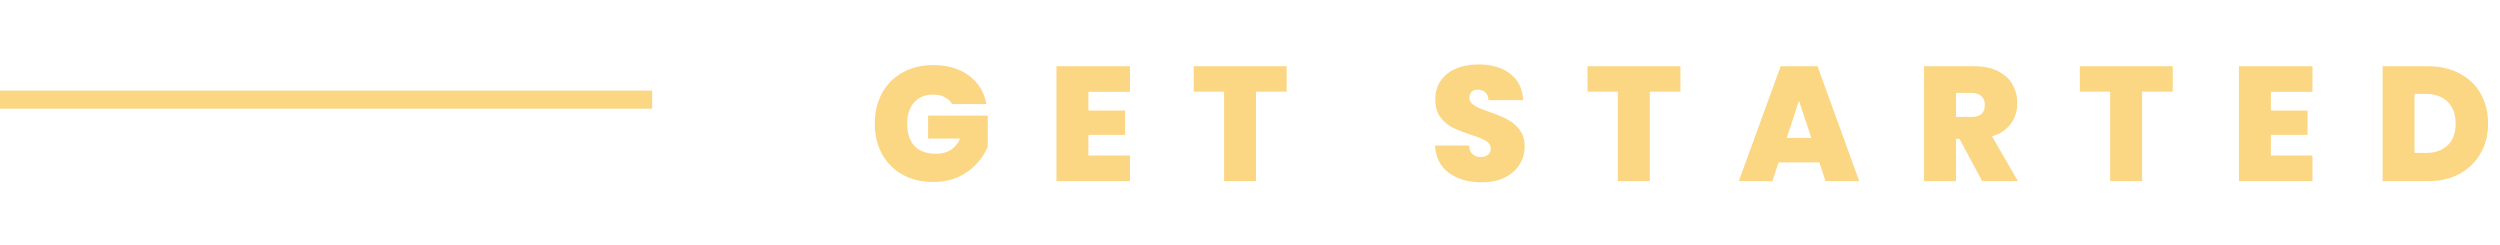 <svg width="276" height="27" viewBox="0 0 276 27" fill="none" xmlns="http://www.w3.org/2000/svg">
<path d="M105.108 11.486C104.904 11.15 104.622 10.892 104.262 10.712C103.914 10.532 103.5 10.442 103.02 10.442C102.132 10.442 101.43 10.73 100.914 11.306C100.41 11.882 100.158 12.656 100.158 13.628C100.158 14.72 100.428 15.554 100.968 16.13C101.52 16.694 102.318 16.976 103.362 16.976C104.598 16.976 105.48 16.418 106.008 15.302H102.462V12.764H109.05V16.184C108.774 16.856 108.366 17.486 107.826 18.074C107.298 18.662 106.626 19.148 105.81 19.532C104.994 19.904 104.064 20.09 103.02 20.09C101.748 20.09 100.62 19.82 99.636 19.28C98.664 18.728 97.908 17.966 97.368 16.994C96.84 16.01 96.576 14.888 96.576 13.628C96.576 12.38 96.84 11.27 97.368 10.298C97.908 9.314 98.664 8.552 99.636 8.012C100.608 7.46 101.73 7.184 103.002 7.184C104.598 7.184 105.918 7.568 106.962 8.336C108.006 9.104 108.654 10.154 108.906 11.486H105.108ZM120.159 10.136V12.206H124.209V14.888H120.159V17.174H124.749V20H116.631V7.31H124.749V10.136H120.159ZM142.05 7.31V10.118H138.666V20H135.138V10.118H131.79V7.31H142.05ZM163.589 20.126C162.113 20.126 160.901 19.778 159.953 19.082C159.005 18.374 158.495 17.366 158.423 16.058H162.185C162.221 16.502 162.353 16.826 162.581 17.03C162.809 17.234 163.103 17.336 163.463 17.336C163.787 17.336 164.051 17.258 164.255 17.102C164.471 16.934 164.579 16.706 164.579 16.418C164.579 16.046 164.405 15.758 164.057 15.554C163.709 15.35 163.145 15.122 162.365 14.87C161.537 14.594 160.865 14.33 160.349 14.078C159.845 13.814 159.401 13.436 159.017 12.944C158.645 12.44 158.459 11.786 158.459 10.982C158.459 10.166 158.663 9.47 159.071 8.894C159.479 8.306 160.043 7.862 160.763 7.562C161.483 7.262 162.299 7.112 163.211 7.112C164.687 7.112 165.863 7.46 166.739 8.156C167.627 8.84 168.101 9.806 168.161 11.054H164.327C164.315 10.67 164.195 10.382 163.967 10.19C163.751 9.998 163.469 9.902 163.121 9.902C162.857 9.902 162.641 9.98 162.473 10.136C162.305 10.292 162.221 10.514 162.221 10.802C162.221 11.042 162.311 11.252 162.491 11.432C162.683 11.6 162.917 11.75 163.193 11.882C163.469 12.002 163.877 12.158 164.417 12.35C165.221 12.626 165.881 12.902 166.397 13.178C166.925 13.442 167.375 13.82 167.747 14.312C168.131 14.792 168.323 15.404 168.323 16.148C168.323 16.904 168.131 17.582 167.747 18.182C167.375 18.782 166.829 19.256 166.109 19.604C165.401 19.952 164.561 20.126 163.589 20.126ZM185.521 7.31V10.118H182.137V20H178.609V10.118H175.261V7.31H185.521ZM200.854 17.93H196.354L195.67 20H191.962L196.588 7.31H200.656L205.264 20H201.538L200.854 17.93ZM199.972 15.23L198.604 11.126L197.254 15.23H199.972ZM218.84 20L216.32 15.32H215.942V20H212.414V7.31H217.976C218.996 7.31 219.86 7.49 220.568 7.85C221.276 8.198 221.81 8.684 222.17 9.308C222.53 9.92 222.71 10.61 222.71 11.378C222.71 12.242 222.47 13.004 221.99 13.664C221.522 14.312 220.832 14.774 219.92 15.05L222.782 20H218.84ZM215.942 12.908H217.688C218.168 12.908 218.528 12.794 218.768 12.566C219.008 12.338 219.128 12.008 219.128 11.576C219.128 11.168 219.002 10.85 218.75 10.622C218.51 10.382 218.156 10.262 217.688 10.262H215.942V12.908ZM239.873 7.31V10.118H236.489V20H232.961V10.118H229.613V7.31H239.873ZM250.706 10.136V12.206H254.756V14.888H250.706V17.174H255.296V20H247.178V7.31H255.296V10.136H250.706ZM268.061 7.31C269.393 7.31 270.557 7.58 271.553 8.12C272.561 8.648 273.335 9.392 273.875 10.352C274.415 11.312 274.685 12.41 274.685 13.646C274.685 14.87 274.409 15.962 273.857 16.922C273.317 17.882 272.543 18.638 271.535 19.19C270.539 19.73 269.381 20 268.061 20H263.039V7.31H268.061ZM267.791 16.886C268.823 16.886 269.633 16.604 270.221 16.04C270.809 15.476 271.103 14.678 271.103 13.646C271.103 12.602 270.809 11.798 270.221 11.234C269.633 10.658 268.823 10.37 267.791 10.37H266.567V16.886H267.791Z" fill="#FBD784"/>
<rect y="10" width="72" height="2" fill="#FBD784"/>
</svg>
